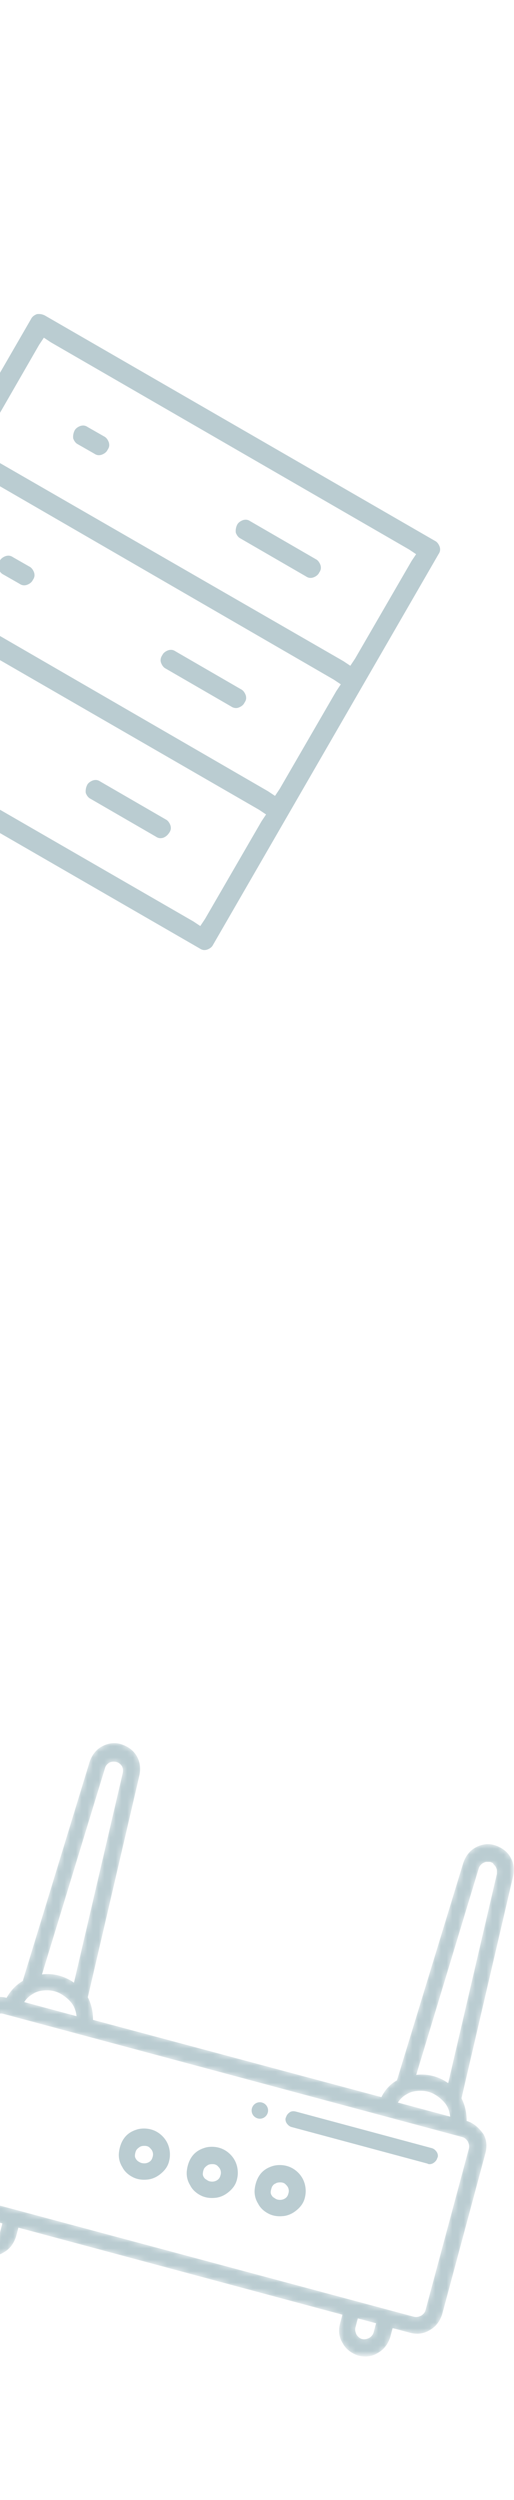 <?xml version="1.0" encoding="utf-8"?>
<!-- Generator: Adobe Illustrator 25.2.1, SVG Export Plug-In . SVG Version: 6.00 Build 0)  -->
<svg version="1.1" id="Layer_1" xmlns="http://www.w3.org/2000/svg" xmlns:xlink="http://www.w3.org/1999/xlink" x="0px" y="0px"
	 width="90.1px" height="438px" viewBox="0 0 90.1 438" style="enable-background:new 0 0 90.1 438;" xml:space="preserve">
<style type="text/css">
	.st0{fill:#FFFFFF;}
	.st1{fill:#FFFFFF;filter:url(#Adobe_OpacityMaskFilter);}
	.st2{mask:url(#path-1-inside-1_2281_45883_1_);fill:#BACCD1;stroke:#FFFFFF;stroke-width:0.2;}
	.st3{fill:#BACCD1;stroke:#FFFFFF;stroke-width:0.1;}
	.st4{fill:#BACCD1;stroke:#FFFFFF;stroke-width:1.5;}
</style>
<g>
	<path class="st0" d="M81.9,371.5c0-1.4-0.3-2.7-0.9-3.9l9-38.7c0.3-1.2,0.2-2.4-0.4-3.5c-0.6-1.1-1.6-1.8-2.8-2.2s-2.4-0.2-3.5,0.4
		c-1.1,0.6-1.8,1.6-2.2,2.8l-11.6,38c-1.2,0.7-2.1,1.7-2.7,2.9l-50.4-13.5c0-1.4-0.3-2.7-0.9-3.9l9-38.7c0.3-1.2,0.2-2.4-0.4-3.5
		c-0.6-1.1-1.6-1.8-2.8-2.2s-2.4-0.2-3.5,0.4c-1.1,0.6-1.8,1.6-2.2,2.8L3.9,347c-1.2,0.7-2.1,1.7-2.8,2.9c-1.2-0.3-2.4-0.1-3.4,0.5
		c-1,0.6-1.8,1.6-2.1,2.8l-7.6,28.3c-0.3,1.2-0.2,2.4,0.5,3.5c0.6,1.1,1.6,1.8,2.8,2.2l3,0.8l-0.4,1.5c-0.3,1.2-0.2,2.4,0.5,3.5
		c0.6,1.1,1.6,1.8,2.8,2.2c1.2,0.3,2.4,0.2,3.5-0.5c1.1-0.6,1.8-1.6,2.2-2.8l0.4-1.5l56.6,15.2l-0.4,1.5c-0.3,1.2-0.2,2.4,0.5,3.5
		c0.6,1.1,1.6,1.8,2.8,2.2c1.2,0.3,2.4,0.2,3.5-0.5c1.1-0.6,1.8-1.6,2.2-2.8l0.4-1.5l3,0.8c1.2,0.3,2.4,0.2,3.5-0.5
		c1.1-0.6,1.8-1.6,2.2-2.8l7.6-28.3c0.3-1.2,0.2-2.4-0.4-3.4C84,372.7,83.1,371.9,81.9,371.5z M71.5,366.9c0.7-0.4,1.5-0.5,2.3-0.5
		s1.6,0.2,2.3,0.6c0.7,0.4,1.3,0.9,1.8,1.5c0.5,0.6,0.8,1.4,0.9,2.2l-8.9-2.4C70.3,367.7,70.9,367.2,71.5,366.9z M84,327.4
		c0.1-0.4,0.4-0.7,0.7-0.9c0.2-0.1,0.4-0.2,0.6-0.2c0.2,0,0.4,0,0.6,0c0.2,0.1,0.4,0.1,0.5,0.3s0.3,0.3,0.4,0.5
		c0.1,0.2,0.2,0.4,0.2,0.6c0,0.2,0,0.4,0,0.6l-8.5,36.5c-1.6-1.1-3.5-1.6-5.4-1.4L84,327.4z M6,349.3c0.7-0.4,1.5-0.5,2.3-0.5
		c0.8,0,1.6,0.2,2.3,0.6c0.7,0.4,1.3,0.9,1.8,1.5c0.5,0.6,0.8,1.4,0.9,2.2l-8.9-2.4C4.8,350.1,5.3,349.7,6,349.3z M18.5,309.8
		c0.1-0.4,0.4-0.7,0.7-0.9c0.4-0.2,0.8-0.2,1.2-0.1c0.4,0.1,0.7,0.4,0.9,0.7c0.2,0.4,0.2,0.8,0.1,1.2l-8.5,36.5
		c-1.6-1.1-3.5-1.6-5.4-1.4L18.5,309.8z M-0.1,391.1c-0.1,0.4-0.4,0.7-0.7,0.9c-0.4,0.2-0.8,0.3-1.2,0.2c-0.4-0.1-0.7-0.4-0.9-0.7
		c-0.2-0.4-0.3-0.8-0.2-1.2l0.4-1.5l3,0.8L-0.1,391.1z M65.4,408.6c-0.1,0.4-0.4,0.7-0.7,0.9c-0.4,0.2-0.8,0.3-1.2,0.2
		c-0.4-0.1-0.7-0.4-0.9-0.7c-0.2-0.4-0.3-0.8-0.2-1.2l0.4-1.5l3,0.8L65.4,408.6z M74.5,404.7c-0.1,0.4-0.4,0.7-0.7,0.9
		c-0.4,0.2-0.8,0.3-1.2,0.2l-80.5-21.6c-0.4-0.1-0.7-0.4-0.9-0.7c-0.2-0.4-0.3-0.8-0.2-1.2l7.6-28.3c0.1-0.4,0.4-0.7,0.7-0.9
		c0.4-0.2,0.8-0.3,1.2-0.2L81,374.5c0.4,0.1,0.7,0.4,0.9,0.7c0.2,0.4,0.3,0.8,0.2,1.2L74.5,404.7z"/>
	<defs>
		<filter id="Adobe_OpacityMaskFilter" filterUnits="userSpaceOnUse" x="-12.2" y="305.4" width="102.4" height="107.5">
			<feColorMatrix  type="matrix" values="1 0 0 0 0  0 1 0 0 0  0 0 1 0 0  0 0 0 1 0"/>
		</filter>
	</defs>
	<mask maskUnits="userSpaceOnUse" x="-12.2" y="305.4" width="102.4" height="107.5" id="path-1-inside-1_2281_45883_1_">
		<path class="st1" d="M81.9,371.5c0-1.4-0.3-2.7-0.9-3.9l9-38.7c0.3-1.2,0.2-2.4-0.4-3.5c-0.6-1.1-1.6-1.8-2.8-2.2
			s-2.4-0.2-3.5,0.4c-1.1,0.6-1.8,1.6-2.2,2.8l-11.6,38c-1.2,0.7-2.1,1.7-2.7,2.9l-50.4-13.5c0-1.4-0.3-2.7-0.9-3.9l9-38.7
			c0.3-1.2,0.2-2.4-0.4-3.5c-0.6-1.1-1.6-1.8-2.8-2.2s-2.4-0.2-3.5,0.4c-1.1,0.6-1.8,1.6-2.2,2.8L3.9,347c-1.2,0.7-2.1,1.7-2.8,2.9
			c-1.2-0.3-2.4-0.1-3.4,0.5c-1,0.6-1.8,1.6-2.1,2.8l-7.6,28.3c-0.3,1.2-0.2,2.4,0.5,3.5c0.6,1.1,1.6,1.8,2.8,2.2l3,0.8l-0.4,1.5
			c-0.3,1.2-0.2,2.4,0.5,3.5c0.6,1.1,1.6,1.8,2.8,2.2c1.2,0.3,2.4,0.2,3.5-0.5c1.1-0.6,1.8-1.6,2.2-2.8l0.4-1.5l56.6,15.2l-0.4,1.5
			c-0.3,1.2-0.2,2.4,0.5,3.5c0.6,1.1,1.6,1.8,2.8,2.2c1.2,0.3,2.4,0.2,3.5-0.5c1.1-0.6,1.8-1.6,2.2-2.8l0.4-1.5l3,0.8
			c1.2,0.3,2.4,0.2,3.5-0.5c1.1-0.6,1.8-1.6,2.2-2.8l7.6-28.3c0.3-1.2,0.2-2.4-0.4-3.4C84,372.7,83.1,371.9,81.9,371.5z M71.5,366.9
			c0.7-0.4,1.5-0.5,2.3-0.5s1.6,0.2,2.3,0.6c0.7,0.4,1.3,0.9,1.8,1.5c0.5,0.6,0.8,1.4,0.9,2.2l-8.9-2.4
			C70.3,367.7,70.9,367.2,71.5,366.9z M84,327.4c0.1-0.4,0.4-0.7,0.7-0.9c0.2-0.1,0.4-0.2,0.6-0.2c0.2,0,0.4,0,0.6,0
			c0.2,0.1,0.4,0.1,0.5,0.3s0.3,0.3,0.4,0.5c0.1,0.2,0.2,0.4,0.2,0.6c0,0.2,0,0.4,0,0.6l-8.5,36.5c-1.6-1.1-3.5-1.6-5.4-1.4
			L84,327.4z M6,349.3c0.7-0.4,1.5-0.5,2.3-0.5c0.8,0,1.6,0.2,2.3,0.6c0.7,0.4,1.3,0.9,1.8,1.5c0.5,0.6,0.8,1.4,0.9,2.2l-8.9-2.4
			C4.8,350.1,5.3,349.7,6,349.3z M18.5,309.8c0.1-0.4,0.4-0.7,0.7-0.9c0.4-0.2,0.8-0.2,1.2-0.1c0.4,0.1,0.7,0.4,0.9,0.7
			c0.2,0.4,0.2,0.8,0.1,1.2l-8.5,36.5c-1.6-1.1-3.5-1.6-5.4-1.4L18.5,309.8z M-0.1,391.1c-0.1,0.4-0.4,0.7-0.7,0.9
			c-0.4,0.2-0.8,0.3-1.2,0.2c-0.4-0.1-0.7-0.4-0.9-0.7c-0.2-0.4-0.3-0.8-0.2-1.2l0.4-1.5l3,0.8L-0.1,391.1z M65.4,408.6
			c-0.1,0.4-0.4,0.7-0.7,0.9c-0.4,0.2-0.8,0.3-1.2,0.2c-0.4-0.1-0.7-0.4-0.9-0.7c-0.2-0.4-0.3-0.8-0.2-1.2l0.4-1.5l3,0.8L65.4,408.6
			z M74.5,404.7c-0.1,0.4-0.4,0.7-0.7,0.9c-0.4,0.2-0.8,0.3-1.2,0.2l-80.5-21.6c-0.4-0.1-0.7-0.4-0.9-0.7c-0.2-0.4-0.3-0.8-0.2-1.2
			l7.6-28.3c0.1-0.4,0.4-0.7,0.7-0.9c0.4-0.2,0.8-0.3,1.2-0.2L81,374.5c0.4,0.1,0.7,0.4,0.9,0.7c0.2,0.4,0.3,0.8,0.2,1.2L74.5,404.7
			z"/>
	</mask>
	<path class="st2" d="M81.9,371.5c0-1.4-0.3-2.7-0.9-3.9l9-38.7c0.3-1.2,0.2-2.4-0.4-3.5c-0.6-1.1-1.6-1.8-2.8-2.2s-2.4-0.2-3.5,0.4
		c-1.1,0.6-1.8,1.6-2.2,2.8l-11.6,38c-1.2,0.7-2.1,1.7-2.7,2.9l-50.4-13.5c0-1.4-0.3-2.7-0.9-3.9l9-38.7c0.3-1.2,0.2-2.4-0.4-3.5
		c-0.6-1.1-1.6-1.8-2.8-2.2s-2.4-0.2-3.5,0.4c-1.1,0.6-1.8,1.6-2.2,2.8L3.9,347c-1.2,0.7-2.1,1.7-2.8,2.9c-1.2-0.3-2.4-0.1-3.4,0.5
		c-1,0.6-1.8,1.6-2.1,2.8l-7.6,28.3c-0.3,1.2-0.2,2.4,0.5,3.5c0.6,1.1,1.6,1.8,2.8,2.2l3,0.8l-0.4,1.5c-0.3,1.2-0.2,2.4,0.5,3.5
		c0.6,1.1,1.6,1.8,2.8,2.2c1.2,0.3,2.4,0.2,3.5-0.5c1.1-0.6,1.8-1.6,2.2-2.8l0.4-1.5l56.6,15.2l-0.4,1.5c-0.3,1.2-0.2,2.4,0.5,3.5
		c0.6,1.1,1.6,1.8,2.8,2.2c1.2,0.3,2.4,0.2,3.5-0.5c1.1-0.6,1.8-1.6,2.2-2.8l0.4-1.5l3,0.8c1.2,0.3,2.4,0.2,3.5-0.5
		c1.1-0.6,1.8-1.6,2.2-2.8l7.6-28.3c0.3-1.2,0.2-2.4-0.4-3.4C84,372.7,83.1,371.9,81.9,371.5z M71.5,366.9c0.7-0.4,1.5-0.5,2.3-0.5
		s1.6,0.2,2.3,0.6c0.7,0.4,1.3,0.9,1.8,1.5c0.5,0.6,0.8,1.4,0.9,2.2l-8.9-2.4C70.3,367.7,70.9,367.2,71.5,366.9z M84,327.4
		c0.1-0.4,0.4-0.7,0.7-0.9c0.2-0.1,0.4-0.2,0.6-0.2c0.2,0,0.4,0,0.6,0c0.2,0.1,0.4,0.1,0.5,0.3s0.3,0.3,0.4,0.5
		c0.1,0.2,0.2,0.4,0.2,0.6c0,0.2,0,0.4,0,0.6l-8.5,36.5c-1.6-1.1-3.5-1.6-5.4-1.4L84,327.4z M6,349.3c0.7-0.4,1.5-0.5,2.3-0.5
		c0.8,0,1.6,0.2,2.3,0.6c0.7,0.4,1.3,0.9,1.8,1.5c0.5,0.6,0.8,1.4,0.9,2.2l-8.9-2.4C4.8,350.1,5.3,349.7,6,349.3z M18.5,309.8
		c0.1-0.4,0.4-0.7,0.7-0.9c0.4-0.2,0.8-0.2,1.2-0.1c0.4,0.1,0.7,0.4,0.9,0.7c0.2,0.4,0.2,0.8,0.1,1.2l-8.5,36.5
		c-1.6-1.1-3.5-1.6-5.4-1.4L18.5,309.8z M-0.1,391.1c-0.1,0.4-0.4,0.7-0.7,0.9c-0.4,0.2-0.8,0.3-1.2,0.2c-0.4-0.1-0.7-0.4-0.9-0.7
		c-0.2-0.4-0.3-0.8-0.2-1.2l0.4-1.5l3,0.8L-0.1,391.1z M65.4,408.6c-0.1,0.4-0.4,0.7-0.7,0.9c-0.4,0.2-0.8,0.3-1.2,0.2
		c-0.4-0.1-0.7-0.4-0.9-0.7c-0.2-0.4-0.3-0.8-0.2-1.2l0.4-1.5l3,0.8L65.4,408.6z M74.5,404.7c-0.1,0.4-0.4,0.7-0.7,0.9
		c-0.4,0.2-0.8,0.3-1.2,0.2l-80.5-21.6c-0.4-0.1-0.7-0.4-0.9-0.7c-0.2-0.4-0.3-0.8-0.2-1.2l7.6-28.3c0.1-0.4,0.4-0.7,0.7-0.9
		c0.4-0.2,0.8-0.3,1.2-0.2L81,374.5c0.4,0.1,0.7,0.4,0.9,0.7c0.2,0.4,0.3,0.8,0.2,1.2L74.5,404.7z"/>
	<path class="st3" d="M48.6,385.3L48.6,385.3c0.4,0.1,0.8,0.1,1.2-0.1c0.4-0.2,0.6-0.5,0.7-0.9l0,0l0,0c0.1-0.3,0.1-0.6,0-0.9
		c-0.1-0.3-0.3-0.5-0.5-0.7c-0.2-0.2-0.5-0.3-0.8-0.3s-0.6,0-0.9,0.2c-0.3,0.1-0.5,0.4-0.6,0.6c-0.1,0.3-0.2,0.6-0.2,0.9
		c0,0.3,0.2,0.6,0.4,0.8C48.1,385,48.3,385.2,48.6,385.3z M47.6,379.5c0.8-0.3,1.8-0.3,2.6-0.1c1.2,0.3,2.2,1.1,2.8,2.1
		c0.6,1,0.8,2.3,0.5,3.5c-0.2,0.9-0.7,1.6-1.4,2.2c-0.7,0.6-1.5,1-2.4,1.1c-0.9,0.1-1.8,0-2.6-0.4c-0.8-0.4-1.5-1-1.9-1.8
		c-0.5-0.8-0.7-1.7-0.6-2.6c0.1-0.9,0.4-1.8,0.9-2.5C46,380.3,46.7,379.8,47.6,379.5z"/>
	<path class="st3" d="M36.7,382.1L36.7,382.1c0.4,0.1,0.8,0.1,1.2-0.1c0.4-0.2,0.6-0.5,0.7-0.9l0,0l0,0c0.1-0.3,0.1-0.6,0-0.9
		c-0.1-0.3-0.3-0.5-0.5-0.7c-0.2-0.2-0.5-0.3-0.8-0.3c-0.3,0-0.6,0-0.9,0.2c-0.3,0.2-0.5,0.4-0.6,0.6s-0.2,0.6-0.2,0.9
		c0,0.3,0.2,0.6,0.4,0.8C36.2,381.8,36.4,382,36.7,382.1z M35.7,376.3c0.8-0.3,1.8-0.3,2.6-0.1c1.2,0.3,2.2,1.1,2.8,2.1
		c0.6,1,0.8,2.3,0.5,3.5c-0.2,0.9-0.7,1.6-1.4,2.2c-0.7,0.6-1.5,1-2.4,1.1c-0.9,0.1-1.8,0-2.6-0.4s-1.5-1-1.9-1.8
		c-0.5-0.8-0.7-1.7-0.6-2.6c0.1-0.9,0.4-1.8,0.9-2.5C34.1,377.1,34.8,376.6,35.7,376.3z"/>
	<path class="st3" d="M24.8,378.9L24.8,378.9c0.4,0.1,0.8,0.1,1.2-0.1c0.4-0.2,0.6-0.5,0.7-0.9l0,0l0,0c0.1-0.3,0.1-0.6,0-0.9
		c-0.1-0.3-0.3-0.5-0.5-0.7c-0.2-0.2-0.5-0.3-0.8-0.3c-0.3,0-0.6,0-0.9,0.2c-0.3,0.2-0.5,0.4-0.6,0.6s-0.2,0.6-0.2,0.9
		c0,0.3,0.2,0.6,0.4,0.8C24.2,378.6,24.5,378.8,24.8,378.9z M23.8,373.1c0.8-0.3,1.8-0.3,2.6-0.1c1.2,0.3,2.2,1.1,2.8,2.1
		s0.8,2.3,0.5,3.5c-0.2,0.9-0.7,1.6-1.4,2.2c-0.7,0.6-1.5,1-2.4,1.1c-0.9,0.1-1.8,0-2.6-0.4c-0.8-0.4-1.5-1-1.9-1.8
		c-0.5-0.8-0.7-1.7-0.6-2.6c0.1-0.9,0.4-1.8,0.9-2.5C22.2,373.9,22.9,373.4,23.8,373.1z"/>
	<path class="st3" d="M51.9,369.9l23.8,6.4c0.4,0.1,0.7,0.4,0.9,0.7s0.3,0.8,0.1,1.1c-0.1,0.4-0.4,0.7-0.7,0.9
		c-0.3,0.2-0.8,0.3-1.1,0.1l-23.8-6.4c-0.4-0.1-0.7-0.4-0.9-0.7c-0.2-0.3-0.3-0.8-0.1-1.1c0.1-0.4,0.4-0.7,0.7-0.9
		S51.5,369.8,51.9,369.9z"/>
	<path class="st3" d="M47,370.1c-0.2,0.8-1,1.3-1.8,1.1s-1.3-1-1.1-1.8c0.2-0.8,1-1.3,1.8-1.1C46.7,368.5,47.2,369.3,47,370.1z"/>
</g>
<g>
	<path class="st4" d="M34.3,160.8l0.6,0.4l0.4-0.6l9.9-17.1l0.4-0.6l-0.6-0.4l-62.7-36.2l-0.6-0.4l-0.4,0.6l-9.9,17.1l-0.4,0.6
		l0.6,0.4L34.3,160.8z M47.4,138l0.6,0.4l0.4-0.6l9.9-17.1l0.4-0.6l-0.6-0.4L-4.6,83.4l-0.6-0.4l-0.4,0.6l-9.9,17.1l-0.4,0.6
		l0.6,0.4L47.4,138z M60.6,115.2l0.6,0.4l0.4-0.6l9.9-17.1l0.4-0.6l-0.6-0.4L8.5,60.6l-0.6-0.4l-0.4,0.6L-2.4,78l-0.4,0.6l0.6,0.4
		L60.6,115.2z M8.2,54.6l68.4,39.5c0.6,0.3,1,0.9,1.2,1.5c0.2,0.7,0.1,1.3-0.3,1.9l-39.5,68.4c-0.3,0.6-0.9,1-1.5,1.2
		c-0.7,0.2-1.3,0.1-1.9-0.3l-68.4-39.5c-0.6-0.3-1-0.9-1.2-1.5c-0.2-0.7-0.1-1.3,0.3-1.9L4.8,55.5c0.3-0.6,0.9-1,1.5-1.2
		C7,54.2,7.6,54.3,8.2,54.6z M-12.3,119.5l-0.2-0.7L-12.3,119.5c0.7-0.2,1.3-0.1,1.9,0.3l2.8,1.6c0.6,0.3,1,0.9,1.2,1.5l0.7-0.2
		l-0.7,0.2c0.2,0.7,0.1,1.3-0.3,1.9c-0.3,0.6-0.9,1-1.5,1.2c-0.7,0.2-1.3,0.1-1.9-0.3l-2.8-1.6c-0.6-0.3-1-0.9-1.2-1.5
		c-0.2-0.7-0.1-1.3,0.3-1.9C-13.6,120.1-13,119.7-12.3,119.5z M40.9,91.6c0.3-0.6,0.9-1,1.5-1.2c0.7-0.2,1.3-0.1,1.9,0.3l11.4,6.6
		c0.6,0.3,1,0.9,1.2,1.5c0.2,0.7,0.1,1.3-0.3,1.9c-0.3,0.6-0.9,1-1.5,1.2c-0.7,0.2-1.3,0.1-1.9-0.3l-11.4-6.6
		c-0.6-0.3-1-0.9-1.2-1.5C40.5,92.9,40.6,92.2,40.9,91.6z M27.8,114.4c0.3-0.6,0.9-1,1.5-1.2c0.7-0.2,1.3-0.1,1.9,0.3l11.4,6.6
		c0.6,0.3,1,0.9,1.2,1.5c0.2,0.7,0.1,1.3-0.3,1.9c-0.3,0.6-0.9,1-1.5,1.2s-1.3,0.1-1.9-0.3l-11.4-6.6c-0.6-0.3-1-0.9-1.2-1.5
		C27.3,115.7,27.4,115,27.8,114.4z M14.6,137.2c0.3-0.6,0.9-1,1.5-1.2c0.7-0.2,1.3-0.1,1.9,0.3l11.4,6.6c0.6,0.3,1,0.9,1.2,1.5
		c0.2,0.7,0.1,1.3-0.3,1.9s-0.9,1-1.5,1.2c-0.7,0.2-1.3,0.1-1.9-0.3l-11.4-6.6c-0.6-0.3-1-0.9-1.2-1.5
		C14.2,138.5,14.3,137.8,14.6,137.2z M12.4,75.1c0.3-0.6,0.9-1,1.5-1.2c0.7-0.2,1.3-0.1,1.9,0.3l2.8,1.6c0.6,0.3,1,0.9,1.2,1.5
		c0.2,0.7,0.1,1.3-0.3,1.9c-0.3,0.6-0.9,1-1.5,1.2c-0.7,0.2-1.3,0.1-1.9-0.3l-2.8-1.6c-0.6-0.3-1-0.9-1.2-1.5
		C12,76.4,12.1,75.7,12.4,75.1z M-0.7,97.9c0.3-0.6,0.9-1,1.5-1.2c0.7-0.2,1.3-0.1,1.9,0.3l2.8,1.6c0.6,0.3,1,0.9,1.2,1.5
		c0.2,0.7,0.1,1.3-0.3,1.9c-0.3,0.6-0.9,1-1.5,1.2c-0.7,0.2-1.3,0.1-1.9-0.3l-2.8-1.6c-0.6-0.3-1-0.9-1.2-1.5
		C-1.2,99.2-1.1,98.5-0.7,97.9z"/>
</g>
</svg>
